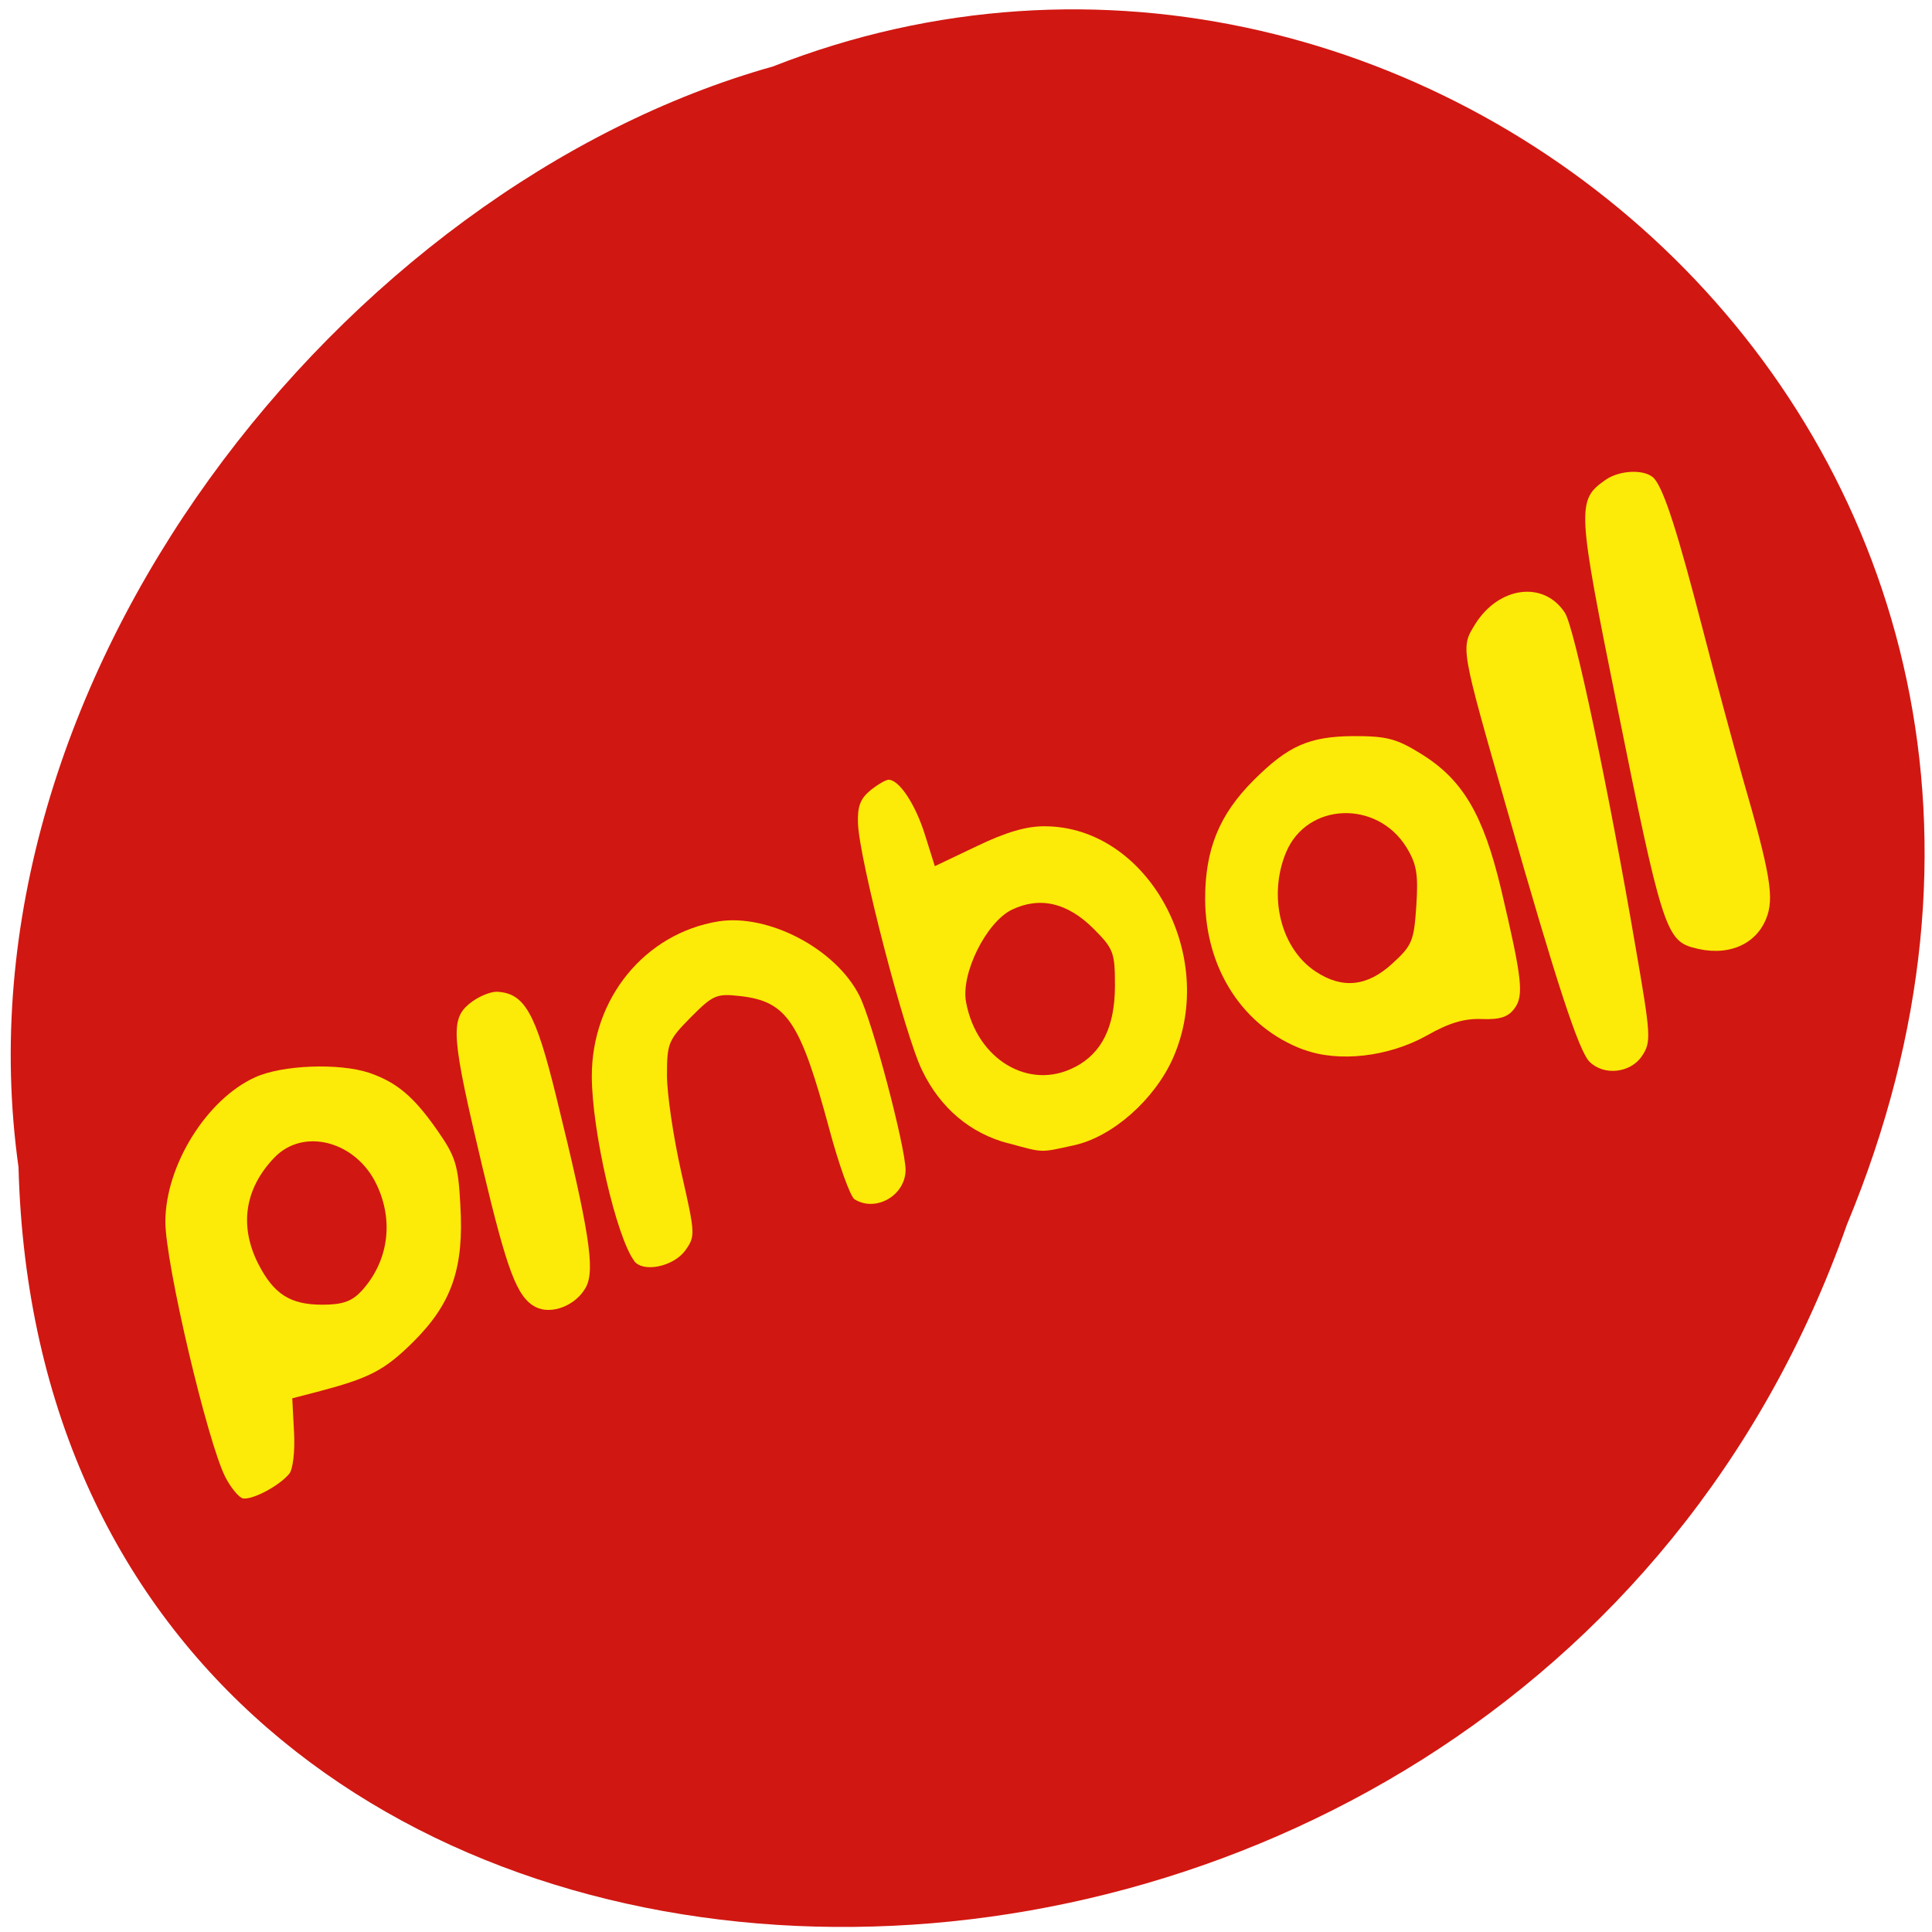 <svg xmlns="http://www.w3.org/2000/svg" viewBox="0 0 22 22"><path d="m 0.211 13.297 c 0.301 11.246 16.961 11.582 20.82 0.648 c 3.68 -8.852 -4.844 -16.09 -12.23 -13.188 c -4.879 1.371 -9.371 6.98 -8.59 12.535" fill="#d11711"/><g fill="#fcea08"><path d="m 2.758 17.06 c -0.047 -0.02 -0.133 -0.125 -0.191 -0.238 c -0.203 -0.395 -0.684 -2.434 -0.684 -2.91 c 0 -0.637 0.469 -1.395 1.023 -1.645 c 0.309 -0.141 0.957 -0.164 1.297 -0.051 c 0.316 0.109 0.508 0.27 0.777 0.656 c 0.207 0.297 0.238 0.391 0.262 0.852 c 0.043 0.719 -0.098 1.121 -0.539 1.559 c -0.328 0.324 -0.496 0.41 -1.09 0.566 l -0.285 0.074 l 0.02 0.383 c 0.012 0.223 -0.012 0.426 -0.055 0.477 c -0.121 0.145 -0.441 0.309 -0.535 0.277 m 1.355 -2.355 c 0.309 -0.336 0.375 -0.797 0.176 -1.215 c -0.234 -0.496 -0.836 -0.656 -1.168 -0.305 c -0.336 0.352 -0.398 0.777 -0.18 1.207 c 0.176 0.344 0.363 0.465 0.73 0.465 c 0.23 0 0.336 -0.039 0.441 -0.152"/><path d="m 6.098 14.883 c -0.211 -0.113 -0.32 -0.402 -0.602 -1.582 c -0.355 -1.492 -0.371 -1.688 -0.152 -1.871 c 0.094 -0.078 0.234 -0.137 0.313 -0.137 c 0.316 0.016 0.441 0.234 0.676 1.191 c 0.379 1.539 0.445 1.973 0.34 2.172 c -0.113 0.211 -0.395 0.32 -0.574 0.227"/><path d="m 7.223 14.359 c -0.203 -0.266 -0.484 -1.484 -0.484 -2.105 c 0 -0.887 0.605 -1.625 1.441 -1.762 c 0.57 -0.09 1.336 0.313 1.605 0.844 c 0.148 0.289 0.523 1.715 0.527 1.984 c 0 0.293 -0.34 0.488 -0.582 0.336 c -0.047 -0.031 -0.176 -0.387 -0.285 -0.793 c -0.332 -1.234 -0.484 -1.457 -1.01 -1.52 c -0.277 -0.031 -0.313 -0.016 -0.57 0.242 c -0.254 0.258 -0.27 0.293 -0.27 0.66 c 0 0.215 0.074 0.711 0.164 1.109 c 0.16 0.703 0.16 0.723 0.043 0.887 c -0.137 0.184 -0.48 0.254 -0.582 0.117"/><path d="m 11.484 13.02 c -0.434 -0.113 -0.777 -0.402 -0.984 -0.832 c -0.195 -0.395 -0.715 -2.398 -0.73 -2.809 c -0.008 -0.195 0.027 -0.285 0.141 -0.379 c 0.082 -0.066 0.176 -0.121 0.207 -0.121 c 0.121 0 0.305 0.277 0.414 0.625 l 0.113 0.359 l 0.477 -0.227 c 0.332 -0.16 0.57 -0.23 0.777 -0.227 c 1.164 0.004 1.973 1.461 1.461 2.633 c -0.211 0.48 -0.695 0.906 -1.133 1 c -0.391 0.086 -0.34 0.086 -0.742 -0.023 m 0.754 -0.867 c 0.309 -0.16 0.457 -0.461 0.457 -0.93 c 0 -0.375 -0.016 -0.418 -0.242 -0.645 c -0.297 -0.297 -0.609 -0.371 -0.93 -0.219 c -0.293 0.141 -0.586 0.73 -0.523 1.055 c 0.121 0.652 0.719 1.01 1.238 0.738"/><path d="m 14.844 11.953 c -0.684 -0.254 -1.117 -0.914 -1.121 -1.715 c 0 -0.566 0.16 -0.961 0.551 -1.352 c 0.395 -0.395 0.633 -0.5 1.141 -0.504 c 0.371 0 0.484 0.027 0.762 0.199 c 0.477 0.293 0.711 0.688 0.914 1.535 c 0.242 1.027 0.266 1.223 0.152 1.371 c -0.07 0.094 -0.164 0.125 -0.371 0.117 c -0.195 -0.008 -0.371 0.043 -0.625 0.188 c -0.434 0.242 -1 0.309 -1.402 0.16 m 1.01 -0.98 c 0.227 -0.207 0.246 -0.258 0.273 -0.66 c 0.023 -0.359 0.004 -0.473 -0.113 -0.664 c -0.336 -0.543 -1.133 -0.512 -1.371 0.059 c -0.207 0.5 -0.059 1.094 0.336 1.355 c 0.305 0.203 0.59 0.172 0.875 -0.09"/><path d="m 18.1 12.09 c -0.121 -0.121 -0.371 -0.879 -0.938 -2.867 c -0.535 -1.867 -0.531 -1.844 -0.363 -2.117 c 0.27 -0.43 0.781 -0.496 1.02 -0.129 c 0.109 0.16 0.504 2.043 0.805 3.805 c 0.176 1.016 0.18 1.082 0.074 1.242 c -0.129 0.195 -0.434 0.23 -0.598 0.066"/><path d="m 19.273 10.789 c -0.301 -0.082 -0.363 -0.285 -0.855 -2.73 c -0.461 -2.281 -0.465 -2.363 -0.137 -2.594 c 0.168 -0.117 0.465 -0.125 0.559 -0.012 c 0.113 0.137 0.266 0.617 0.547 1.703 c 0.145 0.566 0.352 1.324 0.453 1.688 c 0.324 1.117 0.367 1.387 0.27 1.621 c -0.125 0.305 -0.457 0.434 -0.836 0.324"/></g></svg>